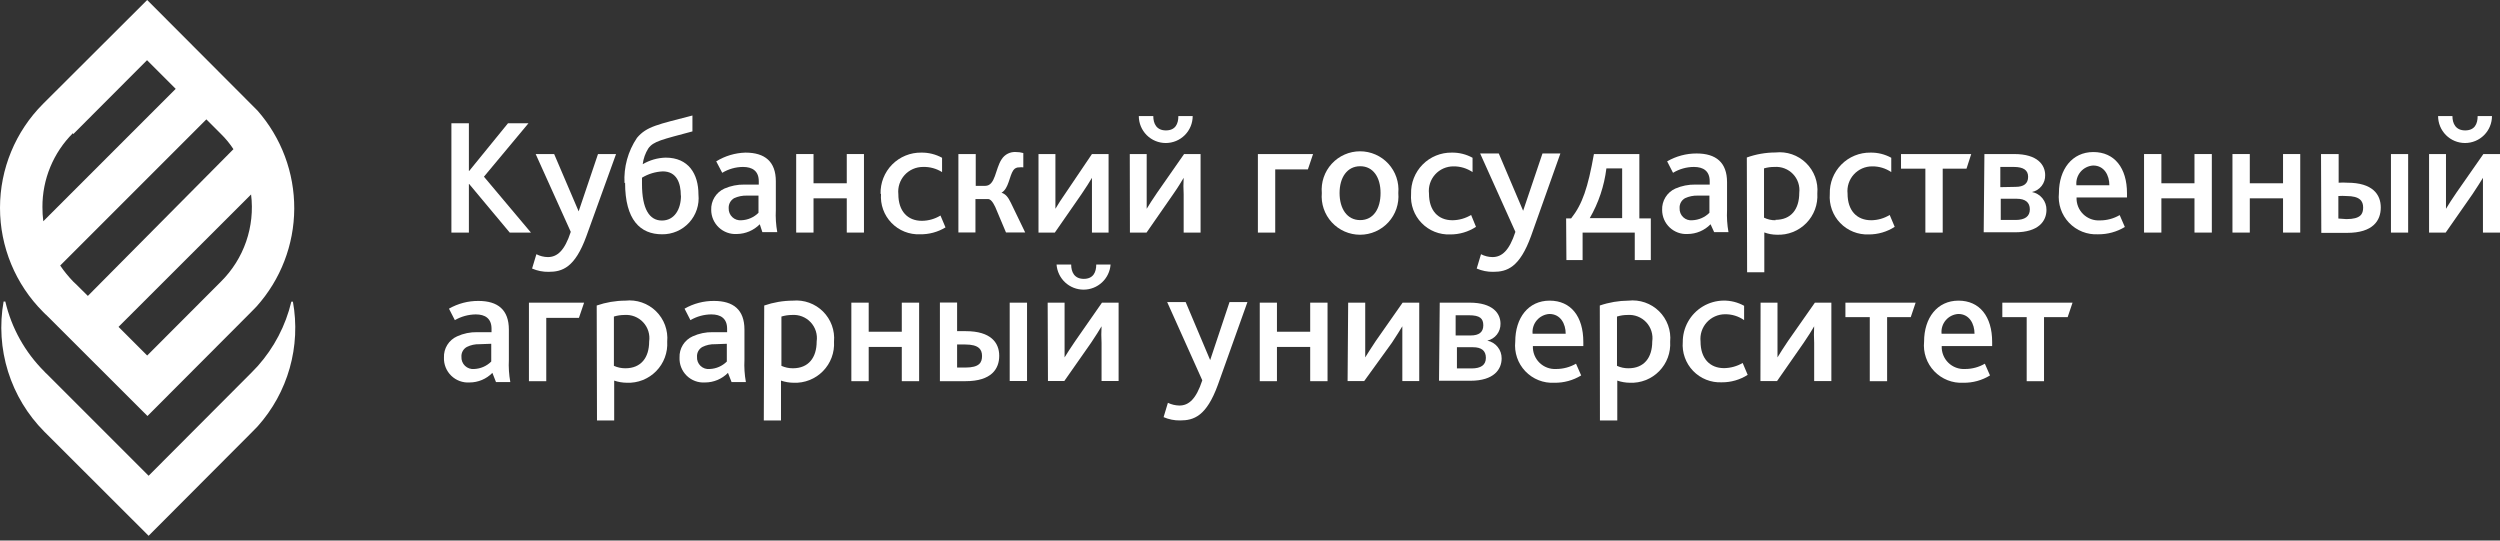 <svg width="296" height="64" viewBox="0 0 296 64" fill="none" xmlns="http://www.w3.org/2000/svg">
<rect x="0" y="0" width="296" height="64" fill="#333333" stroke="none"/>
<path d="M53.446 14.592H55.516V20.242H55.55L60.148 14.592H62.574L57.298 20.92L62.863 27.537H60.352L55.55 21.786H55.516V27.537H53.446V14.592Z" fill="white"/>
<path d="M69.429 27.961C68.072 31.694 66.579 32.186 64.95 32.186C64.279 32.196 63.614 32.063 62.998 31.796L63.508 30.099C63.927 30.316 64.392 30.432 64.865 30.438C65.968 30.438 66.85 29.692 67.579 27.452L63.423 18.239H65.611L68.513 25.026L70.803 18.239H72.941L69.429 27.961Z" fill="white"/>
<path d="M80.61 23.159C80.61 21.666 80.118 20.292 78.472 20.292C77.602 20.331 76.757 20.588 76.012 21.038C76.012 21.31 76.012 21.564 76.012 21.785C76.012 24.754 76.894 26.111 78.37 26.111C79.846 26.111 80.627 24.788 80.627 23.159M73.942 21.683C73.836 19.783 74.354 17.9 75.418 16.322C76.572 14.947 77.912 14.744 81.984 13.675V15.558C78.404 16.525 77.369 16.712 76.758 17.577C76.403 18.143 76.177 18.78 76.097 19.443C76.921 18.958 77.855 18.689 78.811 18.663C81.526 18.663 82.697 20.597 82.697 23.023C82.759 23.624 82.693 24.23 82.504 24.803C82.316 25.377 82.007 25.903 81.6 26.349C81.193 26.794 80.696 27.149 80.143 27.389C79.589 27.628 78.99 27.748 78.387 27.74C75.808 27.74 74.01 26.043 74.01 21.632" fill="white"/>
<path d="M88.414 23.159C87.9 23.147 87.389 23.251 86.921 23.465C86.714 23.584 86.545 23.758 86.431 23.967C86.317 24.177 86.264 24.414 86.276 24.652C86.268 24.849 86.302 25.045 86.376 25.228C86.451 25.41 86.563 25.574 86.706 25.709C86.849 25.845 87.02 25.948 87.206 26.011C87.393 26.075 87.591 26.097 87.787 26.078C88.546 26.047 89.267 25.732 89.805 25.195V23.159H88.414ZM89.958 26.553C89.24 27.279 88.265 27.694 87.244 27.706C86.854 27.729 86.465 27.673 86.098 27.54C85.731 27.408 85.396 27.201 85.112 26.935C84.827 26.668 84.6 26.346 84.445 25.989C84.289 25.631 84.208 25.246 84.207 24.856C84.186 24.327 84.324 23.804 84.602 23.354C84.88 22.904 85.286 22.547 85.767 22.328C86.516 22.002 87.326 21.84 88.143 21.853H89.839V21.463C89.839 20.241 89.076 19.766 87.973 19.766C87.105 19.77 86.254 20.01 85.513 20.462L84.8 19.104C85.843 18.461 87.037 18.104 88.262 18.069C90.569 18.069 91.859 19.138 91.859 21.463V24.856C91.815 25.736 91.872 26.618 92.028 27.486H90.264L89.958 26.553Z" fill="white"/>
<path d="M94.268 18.239H96.321V21.7H100.257V18.239H102.293V27.537H100.257V23.482H96.321V27.537H94.268V18.239Z" fill="white"/>
<path d="M104.261 22.955C104.243 22.314 104.354 21.676 104.589 21.08C104.824 20.483 105.177 19.94 105.627 19.483C106.078 19.027 106.615 18.666 107.209 18.423C107.802 18.18 108.439 18.059 109.08 18.069C109.939 18.056 110.787 18.266 111.54 18.68V20.376C110.86 19.95 110.068 19.737 109.266 19.766C108.857 19.766 108.453 19.852 108.08 20.018C107.706 20.185 107.372 20.428 107.098 20.732C106.825 21.036 106.618 21.394 106.492 21.782C106.365 22.172 106.322 22.583 106.365 22.989C106.365 25.008 107.468 26.145 109.148 26.145C109.926 26.14 110.689 25.924 111.353 25.517L111.947 26.925C111.037 27.477 109.99 27.759 108.927 27.74C108.299 27.766 107.674 27.658 107.091 27.425C106.508 27.191 105.981 26.837 105.545 26.384C105.109 25.932 104.773 25.393 104.561 24.802C104.348 24.211 104.264 23.581 104.312 22.955" fill="white"/>
<path d="M113.474 18.239H115.527V22.005H116.647C117.868 22.005 117.835 19.986 118.598 18.85C118.778 18.568 119.031 18.341 119.329 18.191C119.628 18.042 119.962 17.976 120.295 18.001C120.587 17.998 120.879 18.038 121.16 18.12V19.817C120.997 19.793 120.831 19.793 120.668 19.817C120.537 19.809 120.406 19.834 120.287 19.891C120.169 19.947 120.066 20.033 119.989 20.139C119.497 20.835 119.446 22.311 118.581 22.82C119.073 22.973 119.362 23.346 119.684 24.007L121.381 27.52H119.107L117.835 24.5C117.512 23.821 117.241 23.566 116.969 23.566H115.493V27.52H113.474V18.239Z" fill="white"/>
<path d="M122.958 18.239H124.961V22.752C124.961 23.499 124.961 24.161 124.961 24.721C125.249 24.228 125.656 23.584 126.216 22.786L129.287 18.239H131.255V27.537H129.287V23.007C129.287 22.26 129.287 21.616 129.287 21.056C129.016 21.514 128.591 22.192 128.048 22.99L124.893 27.537H122.958V18.239Z" fill="white"/>
<path d="M134.852 13.743H136.549C136.549 14.625 136.922 15.44 138.042 15.44C139.161 15.44 139.518 14.676 139.518 13.743H141.214C141.214 14.589 140.878 15.4 140.28 15.999C139.682 16.597 138.871 16.933 138.025 16.933C137.179 16.933 136.367 16.597 135.769 15.999C135.171 15.4 134.835 14.589 134.835 13.743M133.766 18.239H135.768V22.752C135.768 23.499 135.768 24.161 135.768 24.721C136.057 24.229 136.481 23.584 137.024 22.786L140.196 18.239H142.148V27.537H140.146V23.007C140.107 22.357 140.107 21.706 140.146 21.056C139.874 21.514 139.467 22.192 138.907 22.99L135.751 27.537H133.783L133.766 18.239Z" fill="white"/>
<path d="M148.934 18.239H155.466L154.855 20.055H150.987V27.537H148.934V18.239Z" fill="white"/>
<path d="M163.458 22.854C163.458 21.004 162.592 19.681 161.048 19.681C159.504 19.681 158.605 21.004 158.605 22.854C158.605 24.703 159.487 26.06 161.048 26.06C162.609 26.06 163.458 24.72 163.458 22.854ZM156.501 22.854C156.447 22.226 156.524 21.593 156.727 20.997C156.93 20.4 157.254 19.852 157.68 19.388C158.106 18.923 158.624 18.552 159.201 18.299C159.778 18.045 160.401 17.914 161.031 17.914C161.662 17.914 162.285 18.045 162.862 18.299C163.439 18.552 163.957 18.923 164.383 19.388C164.808 19.852 165.133 20.4 165.336 20.997C165.539 21.593 165.616 22.226 165.561 22.854C165.616 23.481 165.539 24.114 165.336 24.71C165.133 25.307 164.808 25.855 164.383 26.319C163.957 26.784 163.439 27.155 162.862 27.408C162.285 27.662 161.662 27.793 161.031 27.793C160.401 27.793 159.778 27.662 159.201 27.408C158.624 27.155 158.106 26.784 157.68 26.319C157.254 25.855 156.93 25.307 156.727 24.71C156.524 24.114 156.447 23.481 156.501 22.854Z" fill="white"/>
<path d="M167.071 22.956C167.053 22.315 167.164 21.677 167.399 21.08C167.634 20.483 167.987 19.94 168.437 19.484C168.887 19.027 169.425 18.666 170.019 18.423C170.612 18.18 171.248 18.06 171.89 18.069C172.749 18.054 173.597 18.264 174.35 18.68V20.377C173.684 19.925 172.897 19.688 172.093 19.698C171.683 19.695 171.278 19.78 170.903 19.945C170.528 20.111 170.193 20.354 169.919 20.658C169.645 20.963 169.438 21.322 169.313 21.712C169.188 22.102 169.146 22.514 169.192 22.922C169.192 24.941 170.278 26.077 171.974 26.077C172.752 26.069 173.514 25.852 174.18 25.45L174.757 26.858C173.849 27.451 172.787 27.764 171.703 27.757C171.075 27.783 170.448 27.675 169.864 27.442C169.28 27.208 168.753 26.854 168.315 26.402C167.878 25.951 167.541 25.411 167.327 24.82C167.112 24.229 167.025 23.6 167.071 22.973" fill="white"/>
<path d="M181.272 27.961C179.915 31.693 178.422 32.185 176.793 32.185C176.122 32.195 175.457 32.062 174.842 31.795L175.351 30.098C175.77 30.318 176.235 30.434 176.708 30.438C177.811 30.438 178.693 29.691 179.423 27.452L175.249 18.171H177.455L180.339 24.957L182.629 18.171H184.75L181.272 27.961Z" fill="white"/>
<path d="M192.063 19.936H190.197C189.944 22.011 189.274 24.013 188.229 25.823H192.063V19.936ZM185.429 25.857H186.023C187.363 24.161 188.008 22.226 188.721 18.239H194.099V25.857H195.456V30.794H193.556V27.537H187.38V30.794H185.463L185.429 25.857Z" fill="white"/>
<path d="M201.004 23.159C200.49 23.146 199.979 23.251 199.511 23.465C199.302 23.58 199.13 23.754 199.015 23.964C198.901 24.175 198.849 24.413 198.866 24.652C198.855 24.85 198.887 25.047 198.96 25.231C199.034 25.415 199.146 25.58 199.29 25.716C199.434 25.852 199.605 25.954 199.793 26.017C199.981 26.079 200.18 26.1 200.376 26.077C201.136 26.046 201.857 25.732 202.395 25.195V23.159H201.004ZM202.531 26.552C202.177 26.914 201.755 27.203 201.289 27.401C200.823 27.599 200.323 27.703 199.816 27.706C199.428 27.729 199.039 27.673 198.674 27.54C198.308 27.407 197.973 27.201 197.69 26.934C197.407 26.667 197.182 26.345 197.028 25.987C196.875 25.63 196.796 25.245 196.796 24.856C196.776 24.327 196.914 23.804 197.192 23.354C197.47 22.904 197.875 22.546 198.357 22.328C199.106 22.002 199.916 21.84 200.733 21.853H202.429V21.462C202.429 20.241 201.666 19.766 200.563 19.766C199.689 19.767 198.833 20.008 198.086 20.461L197.39 19.104C198.452 18.489 199.658 18.167 200.885 18.171C203.176 18.171 204.482 19.24 204.482 21.564V24.856C204.439 25.736 204.496 26.618 204.652 27.486H202.955L202.531 26.552Z" fill="white"/>
<path d="M210.217 26.027C212.066 26.027 213.033 24.771 213.033 22.837C213.082 22.434 213.041 22.025 212.913 21.639C212.785 21.254 212.572 20.902 212.292 20.608C212.011 20.314 211.669 20.086 211.289 19.941C210.91 19.795 210.503 19.736 210.098 19.766C209.679 19.761 209.262 19.818 208.86 19.936V25.772C209.282 25.979 209.747 26.084 210.217 26.078M206.824 18.646C207.913 18.257 209.06 18.056 210.217 18.053C210.877 17.98 211.544 18.054 212.171 18.27C212.799 18.487 213.37 18.84 213.844 19.305C214.318 19.769 214.683 20.333 214.913 20.956C215.142 21.578 215.231 22.244 215.171 22.905C215.212 23.549 215.117 24.194 214.893 24.798C214.668 25.403 214.319 25.954 213.868 26.415C213.417 26.875 212.874 27.236 212.274 27.473C211.674 27.71 211.031 27.819 210.387 27.791C209.877 27.79 209.371 27.698 208.894 27.52V32.237H206.858L206.824 18.646Z" fill="white"/>
<path d="M216.648 22.956C216.629 22.315 216.741 21.677 216.975 21.08C217.21 20.483 217.563 19.94 218.014 19.484C218.464 19.027 219.002 18.666 219.595 18.423C220.188 18.18 220.825 18.06 221.466 18.069C222.325 18.054 223.174 18.264 223.926 18.68V20.377C223.261 19.925 222.473 19.688 221.67 19.698C221.259 19.696 220.853 19.78 220.478 19.945C220.102 20.111 219.766 20.354 219.49 20.658C219.215 20.962 219.007 21.321 218.879 21.711C218.752 22.101 218.708 22.514 218.751 22.922C218.751 24.941 219.854 26.077 221.551 26.077C222.324 26.071 223.08 25.854 223.74 25.45L224.333 26.858C223.418 27.448 222.351 27.761 221.262 27.757C220.635 27.783 220.009 27.675 219.426 27.442C218.843 27.208 218.316 26.854 217.88 26.402C217.444 25.95 217.109 25.41 216.896 24.819C216.684 24.228 216.599 23.599 216.648 22.973" fill="white"/>
<path d="M227.964 19.97H225.08V18.239H233.394L232.834 19.97H230.017V27.537H227.964V19.97Z" fill="white"/>
<path d="M238.636 26.044C239.756 26.044 240.333 25.62 240.333 24.788C240.333 23.957 239.79 23.533 238.789 23.533H236.889V26.044H238.636ZM238.636 22.125C239.62 22.125 240.129 21.734 240.129 20.937C240.129 20.14 239.569 19.766 238.433 19.766H236.838V22.159L238.636 22.125ZM234.954 18.239H238.5C241.266 18.239 242.148 19.546 242.148 20.733C242.163 21.197 242.015 21.651 241.73 22.017C241.445 22.382 241.04 22.637 240.587 22.735C241.077 22.831 241.517 23.096 241.83 23.484C242.144 23.872 242.31 24.358 242.301 24.856C242.301 26.146 241.402 27.503 238.585 27.503H234.87L234.954 18.239Z" fill="white"/>
<path d="M249.749 21.938C249.749 20.75 249.138 19.597 247.832 19.597C247.545 19.614 247.265 19.688 247.009 19.817C246.752 19.945 246.524 20.124 246.338 20.343C246.153 20.561 246.013 20.816 245.929 21.09C245.844 21.364 245.816 21.653 245.847 21.938H249.749ZM245.864 23.38C245.849 23.745 245.911 24.109 246.045 24.449C246.18 24.788 246.384 25.096 246.644 25.351C246.905 25.607 247.216 25.805 247.558 25.934C247.9 26.062 248.265 26.117 248.629 26.095C249.452 26.098 250.26 25.881 250.971 25.467L251.582 26.875C250.63 27.45 249.537 27.75 248.426 27.741C247.785 27.776 247.145 27.672 246.549 27.436C245.952 27.199 245.415 26.836 244.972 26.372C244.53 25.907 244.194 25.352 243.988 24.744C243.782 24.137 243.71 23.492 243.777 22.854C243.777 20.055 245.338 18.002 247.849 18.002C250.36 18.002 251.836 19.885 251.836 22.888V23.38H245.864Z" fill="white"/>
<path d="M253.855 18.239H255.908V21.7H259.827V18.239H261.88V27.537H259.827V23.482H255.908V27.537H253.855V18.239Z" fill="white"/>
<path d="M264.323 18.239H266.376V21.7H270.312V18.239H272.348V27.537H270.312V23.482H266.376V27.537H264.323V18.239Z" fill="white"/>
<path d="M283.089 18.239H285.125V27.537H283.089V18.239ZM277.812 25.942C279.509 25.942 279.797 25.331 279.797 24.568C279.797 23.804 279.407 23.21 277.812 23.21C277.496 23.186 277.178 23.186 276.862 23.21V25.874L277.812 25.942ZM274.809 18.239H276.896V21.633C277.241 21.608 277.586 21.608 277.931 21.633C280.9 21.633 281.884 23.007 281.884 24.568C281.884 26.129 280.951 27.571 277.897 27.571H274.843L274.809 18.239Z" fill="white"/>
<path d="M288.67 13.743H290.367C290.367 14.625 290.757 15.44 291.877 15.44C292.997 15.44 293.353 14.676 293.353 13.743H295.05C295.05 14.589 294.714 15.4 294.116 15.999C293.517 16.597 292.706 16.933 291.86 16.933C291.014 16.933 290.203 16.597 289.605 15.999C289.007 15.4 288.67 14.589 288.67 13.743ZM287.602 18.239H289.604V22.752C289.604 23.499 289.604 24.161 289.604 24.721C289.892 24.229 290.316 23.584 290.859 22.786L294.032 18.239H296V27.537H293.981V23.007C293.981 22.26 293.981 21.616 293.981 21.056C293.693 21.514 293.285 22.192 292.742 22.99L289.57 27.537H287.602V18.239Z" fill="white"/>
<path d="M56.772 40.754C56.255 40.737 55.742 40.848 55.279 41.076C55.071 41.189 54.899 41.36 54.785 41.567C54.671 41.775 54.618 42.011 54.634 42.247C54.623 42.445 54.656 42.643 54.729 42.828C54.802 43.012 54.914 43.179 55.057 43.316C55.201 43.453 55.372 43.557 55.56 43.621C55.747 43.686 55.947 43.709 56.144 43.689C56.904 43.658 57.624 43.343 58.163 42.807V40.703L56.772 40.754ZM58.299 44.147C57.947 44.506 57.527 44.791 57.064 44.986C56.601 45.181 56.104 45.282 55.601 45.284C55.203 45.31 54.803 45.253 54.428 45.115C54.054 44.977 53.712 44.762 53.426 44.484C53.139 44.205 52.915 43.87 52.766 43.499C52.618 43.129 52.549 42.731 52.564 42.332C52.543 41.805 52.68 41.284 52.958 40.836C53.237 40.388 53.643 40.035 54.125 39.821C54.87 39.481 55.682 39.313 56.5 39.329H58.197V38.922C58.197 37.7 57.434 37.225 56.331 37.225C55.461 37.236 54.608 37.469 53.854 37.904L53.158 36.546C54.222 35.938 55.428 35.621 56.653 35.63C58.944 35.63 60.25 36.682 60.25 39.023V42.603C60.206 43.483 60.263 44.366 60.42 45.233H58.723L58.299 44.147Z" fill="white"/>
<path d="M62.626 35.834H69.158L68.547 37.632H64.678V45.132H62.626V35.834Z" fill="white"/>
<path d="M74.044 43.604C75.893 43.604 76.86 42.348 76.86 40.431C76.92 40.023 76.887 39.606 76.764 39.212C76.641 38.818 76.43 38.456 76.148 38.155C75.866 37.853 75.52 37.619 75.135 37.47C74.75 37.321 74.337 37.26 73.925 37.292C73.505 37.294 73.088 37.356 72.686 37.479V43.315C73.113 43.508 73.576 43.607 74.044 43.604ZM70.65 36.172C71.742 35.796 72.889 35.601 74.044 35.596C74.703 35.523 75.371 35.597 75.998 35.813C76.626 36.03 77.197 36.383 77.671 36.848C78.145 37.312 78.51 37.876 78.74 38.498C78.969 39.121 79.057 39.787 78.998 40.448C79.037 41.09 78.94 41.733 78.714 42.336C78.489 42.939 78.139 43.487 77.688 43.946C77.237 44.405 76.695 44.764 76.096 45.001C75.498 45.237 74.856 45.345 74.213 45.317C73.705 45.313 73.201 45.227 72.72 45.063V49.78H70.684L70.65 36.172Z" fill="white"/>
<path d="M84.665 40.754C84.148 40.737 83.635 40.848 83.172 41.076C82.964 41.189 82.793 41.36 82.678 41.567C82.564 41.775 82.511 42.011 82.527 42.247C82.513 42.446 82.544 42.645 82.616 42.831C82.688 43.017 82.8 43.185 82.944 43.322C83.088 43.46 83.261 43.564 83.45 43.628C83.639 43.691 83.839 43.712 84.037 43.689C84.797 43.658 85.517 43.343 86.056 42.807V40.703L84.665 40.754ZM86.192 44.147C85.837 44.507 85.415 44.793 84.949 44.988C84.483 45.183 83.983 45.284 83.477 45.284C83.08 45.311 82.681 45.253 82.307 45.115C81.933 44.977 81.592 44.762 81.307 44.483C81.022 44.205 80.799 43.869 80.653 43.498C80.506 43.127 80.44 42.73 80.457 42.332C80.436 41.805 80.573 41.284 80.852 40.836C81.13 40.389 81.536 40.035 82.018 39.821C82.763 39.481 83.575 39.313 84.394 39.329H86.09V38.922C86.09 37.7 85.327 37.225 84.224 37.225C83.353 37.23 82.499 37.464 81.747 37.904L81.051 36.546C82.114 35.936 83.321 35.62 84.546 35.63C86.837 35.63 88.143 36.682 88.143 39.023V42.603C88.099 43.484 88.156 44.366 88.313 45.233H86.616L86.192 44.147Z" fill="white"/>
<path d="M93.878 43.604C95.727 43.604 96.694 42.348 96.694 40.431C96.754 40.023 96.721 39.606 96.598 39.212C96.475 38.818 96.264 38.457 95.982 38.155C95.7 37.854 95.354 37.619 94.969 37.47C94.584 37.321 94.171 37.26 93.759 37.292C93.339 37.294 92.922 37.357 92.52 37.479V43.316C92.947 43.508 93.41 43.607 93.878 43.604ZM90.484 36.173C91.576 35.796 92.723 35.601 93.878 35.596C94.531 35.536 95.189 35.62 95.805 35.843C96.422 36.066 96.983 36.421 97.447 36.883C97.911 37.346 98.269 37.905 98.493 38.521C98.718 39.137 98.805 39.795 98.747 40.448C98.786 41.09 98.689 41.734 98.463 42.336C98.238 42.939 97.888 43.487 97.437 43.946C96.986 44.405 96.444 44.764 95.845 45.001C95.247 45.237 94.606 45.345 93.963 45.318C93.454 45.313 92.951 45.227 92.47 45.063V49.78H90.434L90.484 36.173Z" fill="white"/>
<path d="M100.8 35.834H102.853V39.278H106.772V35.834H108.825V45.132H106.772V41.077H102.853V45.132H100.8V35.834Z" fill="white"/>
<path d="M119.548 35.833H121.601V45.114H119.548V35.833ZM114.288 43.519C115.985 43.519 116.273 42.908 116.273 42.145C116.273 41.381 115.883 40.788 114.288 40.788H113.321V43.519H114.288ZM111.285 35.816H113.321V39.21H114.356C117.325 39.21 118.309 40.584 118.309 42.128C118.309 43.672 117.393 45.131 114.322 45.131H111.285V35.816Z" fill="white"/>
<path d="M125.13 31.32H126.827C126.827 32.203 127.2 33.017 128.32 33.017C129.44 33.017 129.796 32.236 129.796 31.32H131.493C131.434 32.128 131.071 32.884 130.478 33.436C129.885 33.987 129.105 34.294 128.295 34.294C127.484 34.294 126.704 33.987 126.111 33.436C125.518 32.884 125.155 32.128 125.096 31.32M124.044 35.833H126.046V40.346C126.046 41.093 126.046 41.738 126.046 42.315C126.352 41.823 126.759 41.178 127.319 40.364L130.475 35.833H132.443V45.114H130.424V40.601C130.386 39.946 130.386 39.288 130.424 38.633C130.152 39.108 129.728 39.77 129.185 40.584L126.013 45.114H124.078L124.044 35.833Z" fill="white"/>
<path d="M144.2 45.555C142.843 49.288 141.35 49.78 139.721 49.78C139.05 49.79 138.385 49.657 137.77 49.39L138.279 47.693C138.703 47.897 139.166 48.007 139.636 48.016C140.739 48.016 141.621 47.269 142.351 45.029L138.194 35.766H140.383L143.284 42.637L145.575 35.766H147.695L144.2 45.555Z" fill="white"/>
<path d="M149.155 35.834H151.191V39.278H155.127V35.834H157.18V45.132H155.127V41.077H151.191V45.132H149.155V35.834Z" fill="white"/>
<path d="M159.623 35.834H161.642V40.347C161.642 41.094 161.642 41.738 161.642 42.315C161.947 41.823 162.355 41.178 162.898 40.364L166.07 35.834H168.038V45.115H166.036V40.602C166.036 39.855 166.036 39.21 166.036 38.633C165.748 39.108 165.341 39.77 164.798 40.585L161.523 45.115H159.555L159.623 35.834Z" fill="white"/>
<path d="M174.231 43.622C175.351 43.622 175.928 43.214 175.928 42.366C175.928 41.518 175.402 41.111 174.401 41.111H172.501V43.622H174.231ZM174.129 39.719C175.114 39.719 175.623 39.329 175.623 38.515C175.623 37.7 175.215 37.327 173.926 37.327H172.348V39.719H174.129ZM170.465 35.834H173.994C176.776 35.834 177.659 37.123 177.659 38.328C177.67 38.791 177.521 39.243 177.236 39.608C176.951 39.973 176.549 40.228 176.098 40.33C176.581 40.429 177.015 40.693 177.324 41.077C177.634 41.461 177.8 41.941 177.794 42.434C177.794 43.723 176.895 45.081 174.096 45.081H170.38L170.465 35.834Z" fill="white"/>
<path d="M185.378 39.515C185.378 38.344 184.767 37.174 183.444 37.174C183.158 37.193 182.879 37.269 182.624 37.398C182.368 37.527 182.141 37.706 181.956 37.924C181.771 38.142 181.631 38.396 181.546 38.669C181.461 38.942 181.431 39.23 181.459 39.515H185.378ZM181.493 40.974C181.478 41.339 181.54 41.703 181.674 42.042C181.809 42.382 182.013 42.689 182.273 42.945C182.534 43.201 182.845 43.399 183.187 43.527C183.529 43.655 183.894 43.71 184.258 43.689C185.08 43.687 185.887 43.471 186.6 43.061L187.211 44.452C186.256 45.035 185.156 45.335 184.038 45.318C183.4 45.353 182.761 45.249 182.167 45.014C181.573 44.778 181.037 44.416 180.596 43.953C180.156 43.49 179.821 42.937 179.616 42.332C179.41 41.726 179.339 41.084 179.406 40.448C179.406 37.632 180.95 35.596 183.478 35.596C186.006 35.596 187.465 37.479 187.465 40.482V40.974H181.493Z" fill="white"/>
<path d="M192.809 43.604C194.659 43.604 195.626 42.349 195.626 40.431C195.686 40.023 195.653 39.606 195.529 39.212C195.406 38.818 195.196 38.457 194.914 38.155C194.632 37.854 194.286 37.62 193.901 37.47C193.516 37.321 193.102 37.26 192.691 37.292C192.271 37.291 191.853 37.354 191.452 37.479V43.316C191.878 43.51 192.341 43.609 192.809 43.604ZM189.416 36.173C190.509 35.799 191.655 35.605 192.809 35.596C193.468 35.522 194.135 35.597 194.762 35.813C195.388 36.03 195.959 36.383 196.432 36.848C196.905 37.313 197.268 37.877 197.495 38.5C197.723 39.123 197.809 39.788 197.747 40.448C197.788 41.09 197.693 41.733 197.47 42.335C197.246 42.938 196.898 43.486 196.448 43.946C195.999 44.405 195.457 44.764 194.86 45.001C194.262 45.237 193.621 45.345 192.979 45.318C192.471 45.313 191.967 45.227 191.486 45.063V49.78H189.433L189.416 36.173Z" fill="white"/>
<path d="M199.24 40.533C199.23 39.677 199.445 38.833 199.864 38.087C200.282 37.34 200.89 36.717 201.625 36.278C202.36 35.84 203.198 35.603 204.054 35.59C204.909 35.578 205.754 35.79 206.502 36.206V37.903C205.841 37.439 205.052 37.196 204.245 37.207C203.836 37.207 203.432 37.293 203.058 37.46C202.685 37.626 202.35 37.869 202.077 38.173C201.803 38.477 201.597 38.835 201.47 39.224C201.344 39.613 201.301 40.024 201.344 40.431C201.344 42.45 202.447 43.587 204.126 43.587C204.902 43.578 205.662 43.367 206.332 42.976L206.926 44.384C206.009 44.968 204.942 45.275 203.855 45.266C203.226 45.295 202.599 45.189 202.015 44.957C201.431 44.724 200.903 44.37 200.466 43.917C200.029 43.464 199.694 42.924 199.483 42.331C199.271 41.739 199.189 41.109 199.24 40.482" fill="white"/>
<path d="M208.453 35.834H210.455V40.347C210.455 41.094 210.455 41.738 210.455 42.315C210.743 41.823 211.167 41.178 211.71 40.364L214.883 35.834H216.834V45.115H214.798V40.602C214.76 39.946 214.76 39.289 214.798 38.633C214.527 39.108 214.119 39.77 213.559 40.585L210.404 45.115H208.436L208.453 35.834Z" fill="white"/>
<path d="M221.381 37.548H218.497V35.834H226.811L226.234 37.548H223.434V45.132H221.381V37.548Z" fill="white"/>
<path d="M233.784 39.515C233.784 38.344 233.173 37.174 231.867 37.174C231.58 37.19 231.3 37.265 231.043 37.393C230.787 37.521 230.559 37.7 230.373 37.919C230.187 38.138 230.048 38.392 229.964 38.667C229.879 38.941 229.851 39.23 229.882 39.515H233.784ZM229.899 40.974C229.884 41.339 229.946 41.703 230.08 42.042C230.214 42.382 230.418 42.689 230.679 42.945C230.94 43.201 231.251 43.399 231.593 43.527C231.935 43.655 232.3 43.71 232.664 43.689C233.487 43.692 234.295 43.475 235.006 43.061L235.616 44.452C234.668 45.035 233.573 45.335 232.461 45.318C231.822 45.353 231.183 45.249 230.588 45.014C229.993 44.778 229.456 44.417 229.014 43.954C228.573 43.491 228.236 42.938 228.029 42.333C227.821 41.728 227.747 41.085 227.812 40.448C227.812 37.632 229.373 35.596 231.884 35.596C234.395 35.596 235.871 37.479 235.871 40.482V40.974H229.899Z" fill="white"/>
<path d="M239.96 37.548H237.075V35.834H245.389L244.812 37.548H242.012V45.132H239.96V37.548Z" fill="white"/>
<path d="M8.672 15.881L17.409 7.126L20.803 10.519L5.126 26.196C5.055 25.634 5.021 25.067 5.024 24.5C5.019 22.877 5.336 21.269 5.956 19.769C6.577 18.269 7.488 16.907 8.638 15.762M27.657 17.645L10.402 35.036L8.977 33.628L8.672 33.339C8.103 32.752 7.586 32.116 7.128 31.439L24.434 14.133L26.13 15.83C26.714 16.398 27.232 17.029 27.674 17.713M26.164 33.339L17.426 42.094L14.033 38.701L29.727 23.024C29.962 24.901 29.763 26.807 29.145 28.596C28.527 30.384 27.508 32.007 26.164 33.339ZM5.431 37.242L17.46 49.254L29.642 37.038L30.372 36.291C33.228 33.111 34.817 28.992 34.839 24.717C34.861 20.442 33.314 16.308 30.491 13.098L17.426 0L5.092 12.301C1.831 15.568 0 19.994 0 24.61C0 29.226 1.831 33.652 5.092 36.919L5.414 37.242" fill="white"/>
<path d="M34.495 35.715C33.821 38.552 32.45 41.176 30.508 43.35L29.778 44.114L17.596 56.33L5.567 44.3C5.451 44.202 5.343 44.094 5.244 43.978C2.961 41.705 1.362 38.836 0.629 35.698H0.426C-0.067 38.464 0.113 41.309 0.952 43.99C1.791 46.672 3.263 49.112 5.244 51.104L5.567 51.426L17.596 63.438L29.778 51.223L30.508 50.476C32.281 48.496 33.579 46.137 34.302 43.579C35.026 41.02 35.155 38.331 34.681 35.715H34.495Z" fill="white"/>
</svg>
